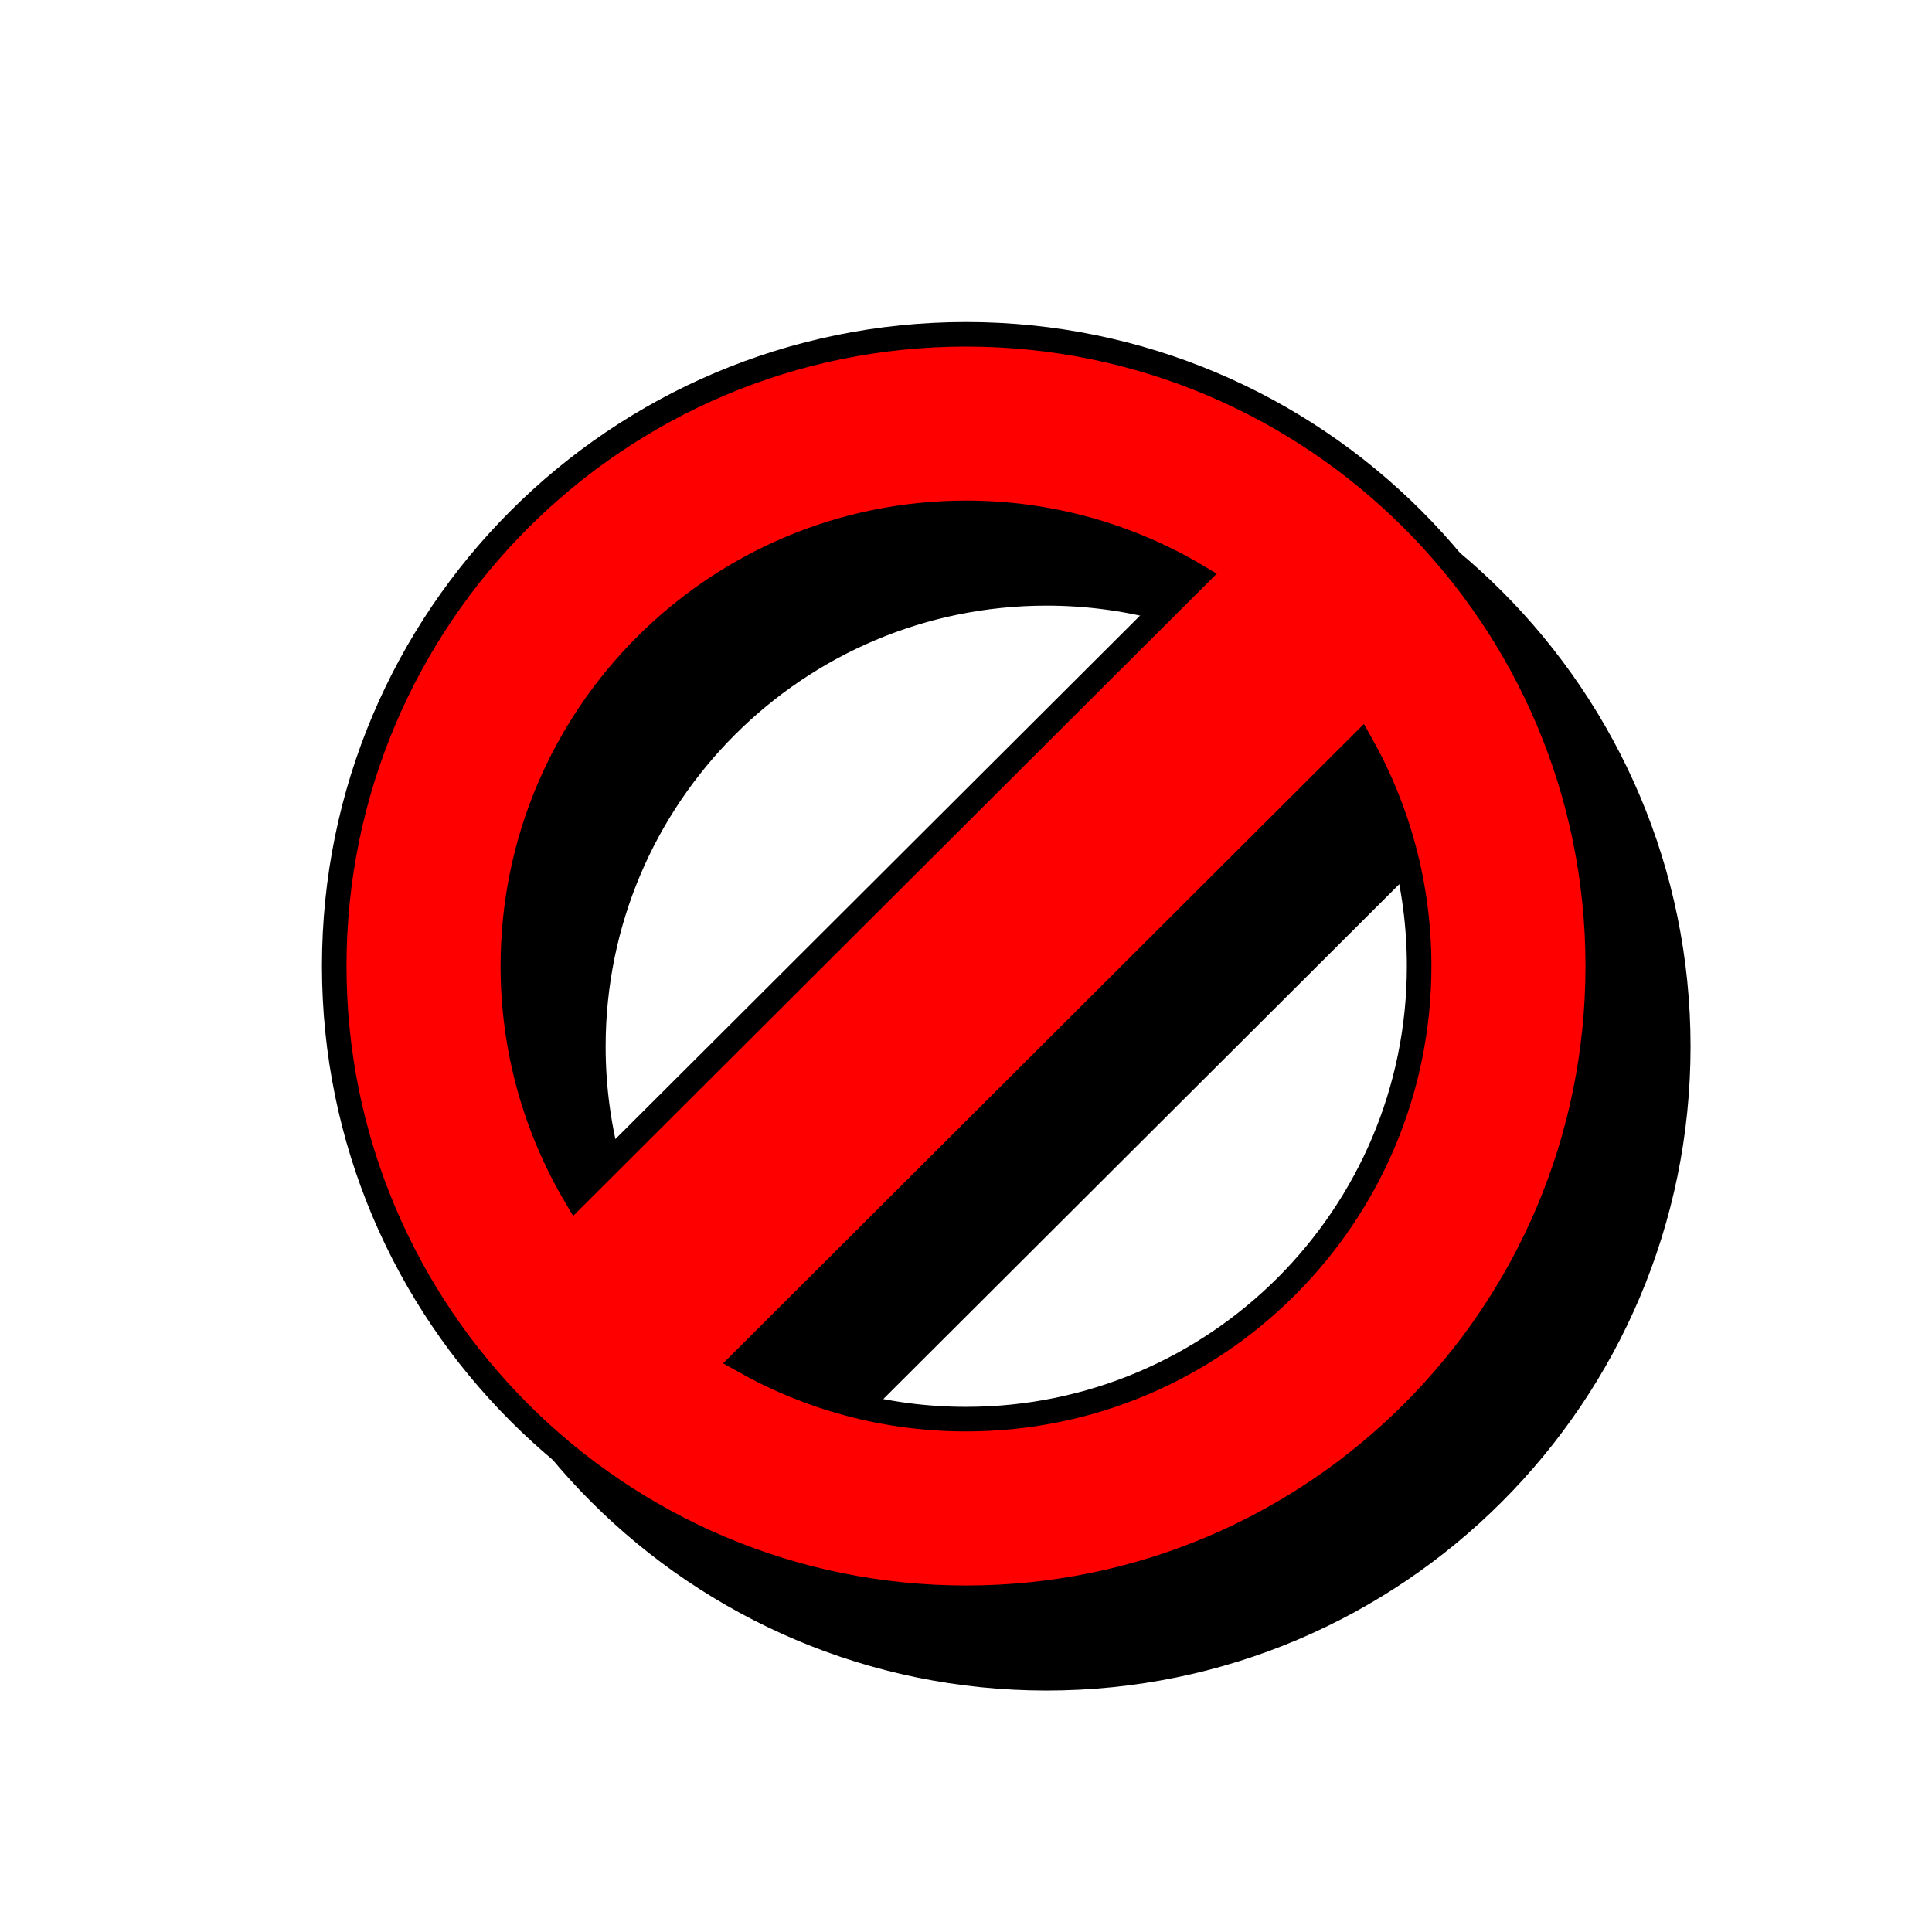 <?xml version="1.0" encoding="UTF-8" standalone="no"?>
<!-- Created with Inkscape (http://www.inkscape.org/) -->
<svg
   xmlns:dc="http://purl.org/dc/elements/1.1/"
   xmlns:cc="http://creativecommons.org/ns#"
   xmlns:rdf="http://www.w3.org/1999/02/22-rdf-syntax-ns#"
   xmlns:svg="http://www.w3.org/2000/svg"
   xmlns="http://www.w3.org/2000/svg"
   xmlns:xlink="http://www.w3.org/1999/xlink"
   xmlns:sodipodi="http://sodipodi.sourceforge.net/DTD/sodipodi-0.dtd"
   xmlns:inkscape="http://www.inkscape.org/namespaces/inkscape"
   width="24"
   height="24"
   id="svg3148"
   sodipodi:version="0.32"
   inkscape:version="0.46"
   version="1.0"
   sodipodi:docname="PLE_Reset_Filters.svg"
   inkscape:output_extension="org.inkscape.output.svg.inkscape"
   sodipodi:docbase="C:\Documents and Settings\Games\My Documents\My Pictures\BUG\PLE"
   inkscape:export-filename="C:\Documents and Settings\James\My Documents\My Games\BUG Work\PLE Filters\cancel.png"
   inkscape:export-xdpi="90"
   inkscape:export-ydpi="90"
   sodipodi:modified="TRUE">
  <defs
     id="defs3150">
    <inkscape:perspective
       sodipodi:type="inkscape:persp3d"
       inkscape:vp_x="0 : 571.5 : 1"
       inkscape:vp_y="0 : 1000 : 0"
       inkscape:vp_z="1143 : 571.5 : 1"
       inkscape:persp3d-origin="571.5 : 381 : 1"
       id="perspective23" />
    <linearGradient
       id="linearGradient3158">
      <stop
         style="stop-color:#f8eac7;stop-opacity:1"
         offset="0"
         id="stop3160" />
      <stop
         style="stop-color:#897864;stop-opacity:1;"
         offset="1"
         id="stop3162" />
    </linearGradient>
    <linearGradient
       inkscape:collect="always"
       xlink:href="#linearGradient3158"
       id="linearGradient3164"
       x1="647.143"
       y1="451.338"
       x2="647.143"
       y2="1001.439"
       gradientUnits="userSpaceOnUse" />
    <filter
       inkscape:collect="always"
       id="filter3198">
      <feGaussianBlur
         inkscape:collect="always"
         stdDeviation="4.844"
         id="feGaussianBlur3200" />
    </filter>
    <filter
       inkscape:collect="always"
       x="-0.143"
       width="1.287"
       y="-0.146"
       height="1.291"
       id="filter5219">
      <feGaussianBlur
         inkscape:collect="always"
         stdDeviation="50.122"
         id="feGaussianBlur5221" />
    </filter>
    <filter
       inkscape:collect="always"
       id="filter3211"
       x="-0.125"
       width="1.249"
       y="-0.125"
       height="1.249">
      <feGaussianBlur
         inkscape:collect="always"
         stdDeviation="0.83"
         id="feGaussianBlur3213" />
    </filter>
  </defs>
  <sodipodi:namedview
     id="base"
     pagecolor="#ffffff"
     bordercolor="#666666"
     borderopacity="1.0"
     gridtolerance="10000"
     guidetolerance="10"
     objecttolerance="10"
     inkscape:pageopacity="0.0"
     inkscape:pageshadow="2"
     inkscape:zoom="0.175"
     inkscape:cx="-239.81135"
     inkscape:cy="247.65358"
     inkscape:document-units="px"
     inkscape:current-layer="layer1"
     width="1143px"
     height="1143px"
     inkscape:window-width="744"
     inkscape:window-height="573"
     inkscape:window-x="246"
     inkscape:window-y="256"
     showgrid="true">
    <inkscape:grid
       type="xygrid"
       id="grid3174"
       visible="true"
       enabled="true" />
  </sodipodi:namedview>
  <g
     inkscape:label="Layer 1"
     inkscape:groupmode="layer"
     id="layer1"
     transform="translate(-220.936,-242.503)">
    <path
       id="path3176"
       d="M 233.937,247.656 C 229.605,247.656 226.088,251.171 226.088,255.503 C 226.088,259.835 229.605,263.351 233.937,263.351 C 238.268,263.351 241.784,259.835 241.784,255.503 C 241.784,251.171 238.268,247.656 233.937,247.656 z M 233.937,249.874 C 234.984,249.874 235.965,250.161 236.805,250.66 L 229.087,258.361 C 228.592,257.523 228.307,256.546 228.307,255.503 C 228.307,252.396 230.829,249.874 233.937,249.874 z M 238.845,252.746 C 239.303,253.561 239.565,254.502 239.565,255.503 C 239.565,258.61 237.044,261.132 233.937,261.132 C 232.931,261.132 231.986,260.867 231.169,260.405 L 238.845,252.746 z"
       style="fill:#000000;fill-opacity:1;stroke:#000000;stroke-width:0.305;stroke-linecap:butt;stroke-linejoin:miter;stroke-miterlimit:4;stroke-dasharray:none;stroke-opacity:1;filter:url(#filter3211)" />
    <path
       style="fill:#ff0000;fill-opacity:1;stroke:#000000;stroke-width:0.305;stroke-linecap:butt;stroke-linejoin:miter;stroke-miterlimit:4;stroke-dasharray:none;stroke-opacity:1"
       d="M 232.937,246.656 C 228.605,246.656 225.088,250.171 225.088,254.503 C 225.088,258.835 228.605,262.351 232.937,262.351 C 237.268,262.351 240.784,258.835 240.784,254.503 C 240.784,250.171 237.268,246.656 232.937,246.656 z M 232.937,248.874 C 233.984,248.874 234.965,249.161 235.805,249.66 L 228.087,257.361 C 227.592,256.523 227.307,255.546 227.307,254.503 C 227.307,251.396 229.829,248.874 232.937,248.874 z M 237.845,251.746 C 238.303,252.561 238.565,253.502 238.565,254.503 C 238.565,257.61 236.044,260.132 232.937,260.132 C 231.931,260.132 230.986,259.867 230.169,259.405 L 237.845,251.746 z"
       id="rect4208" />
  </g>
</svg>
